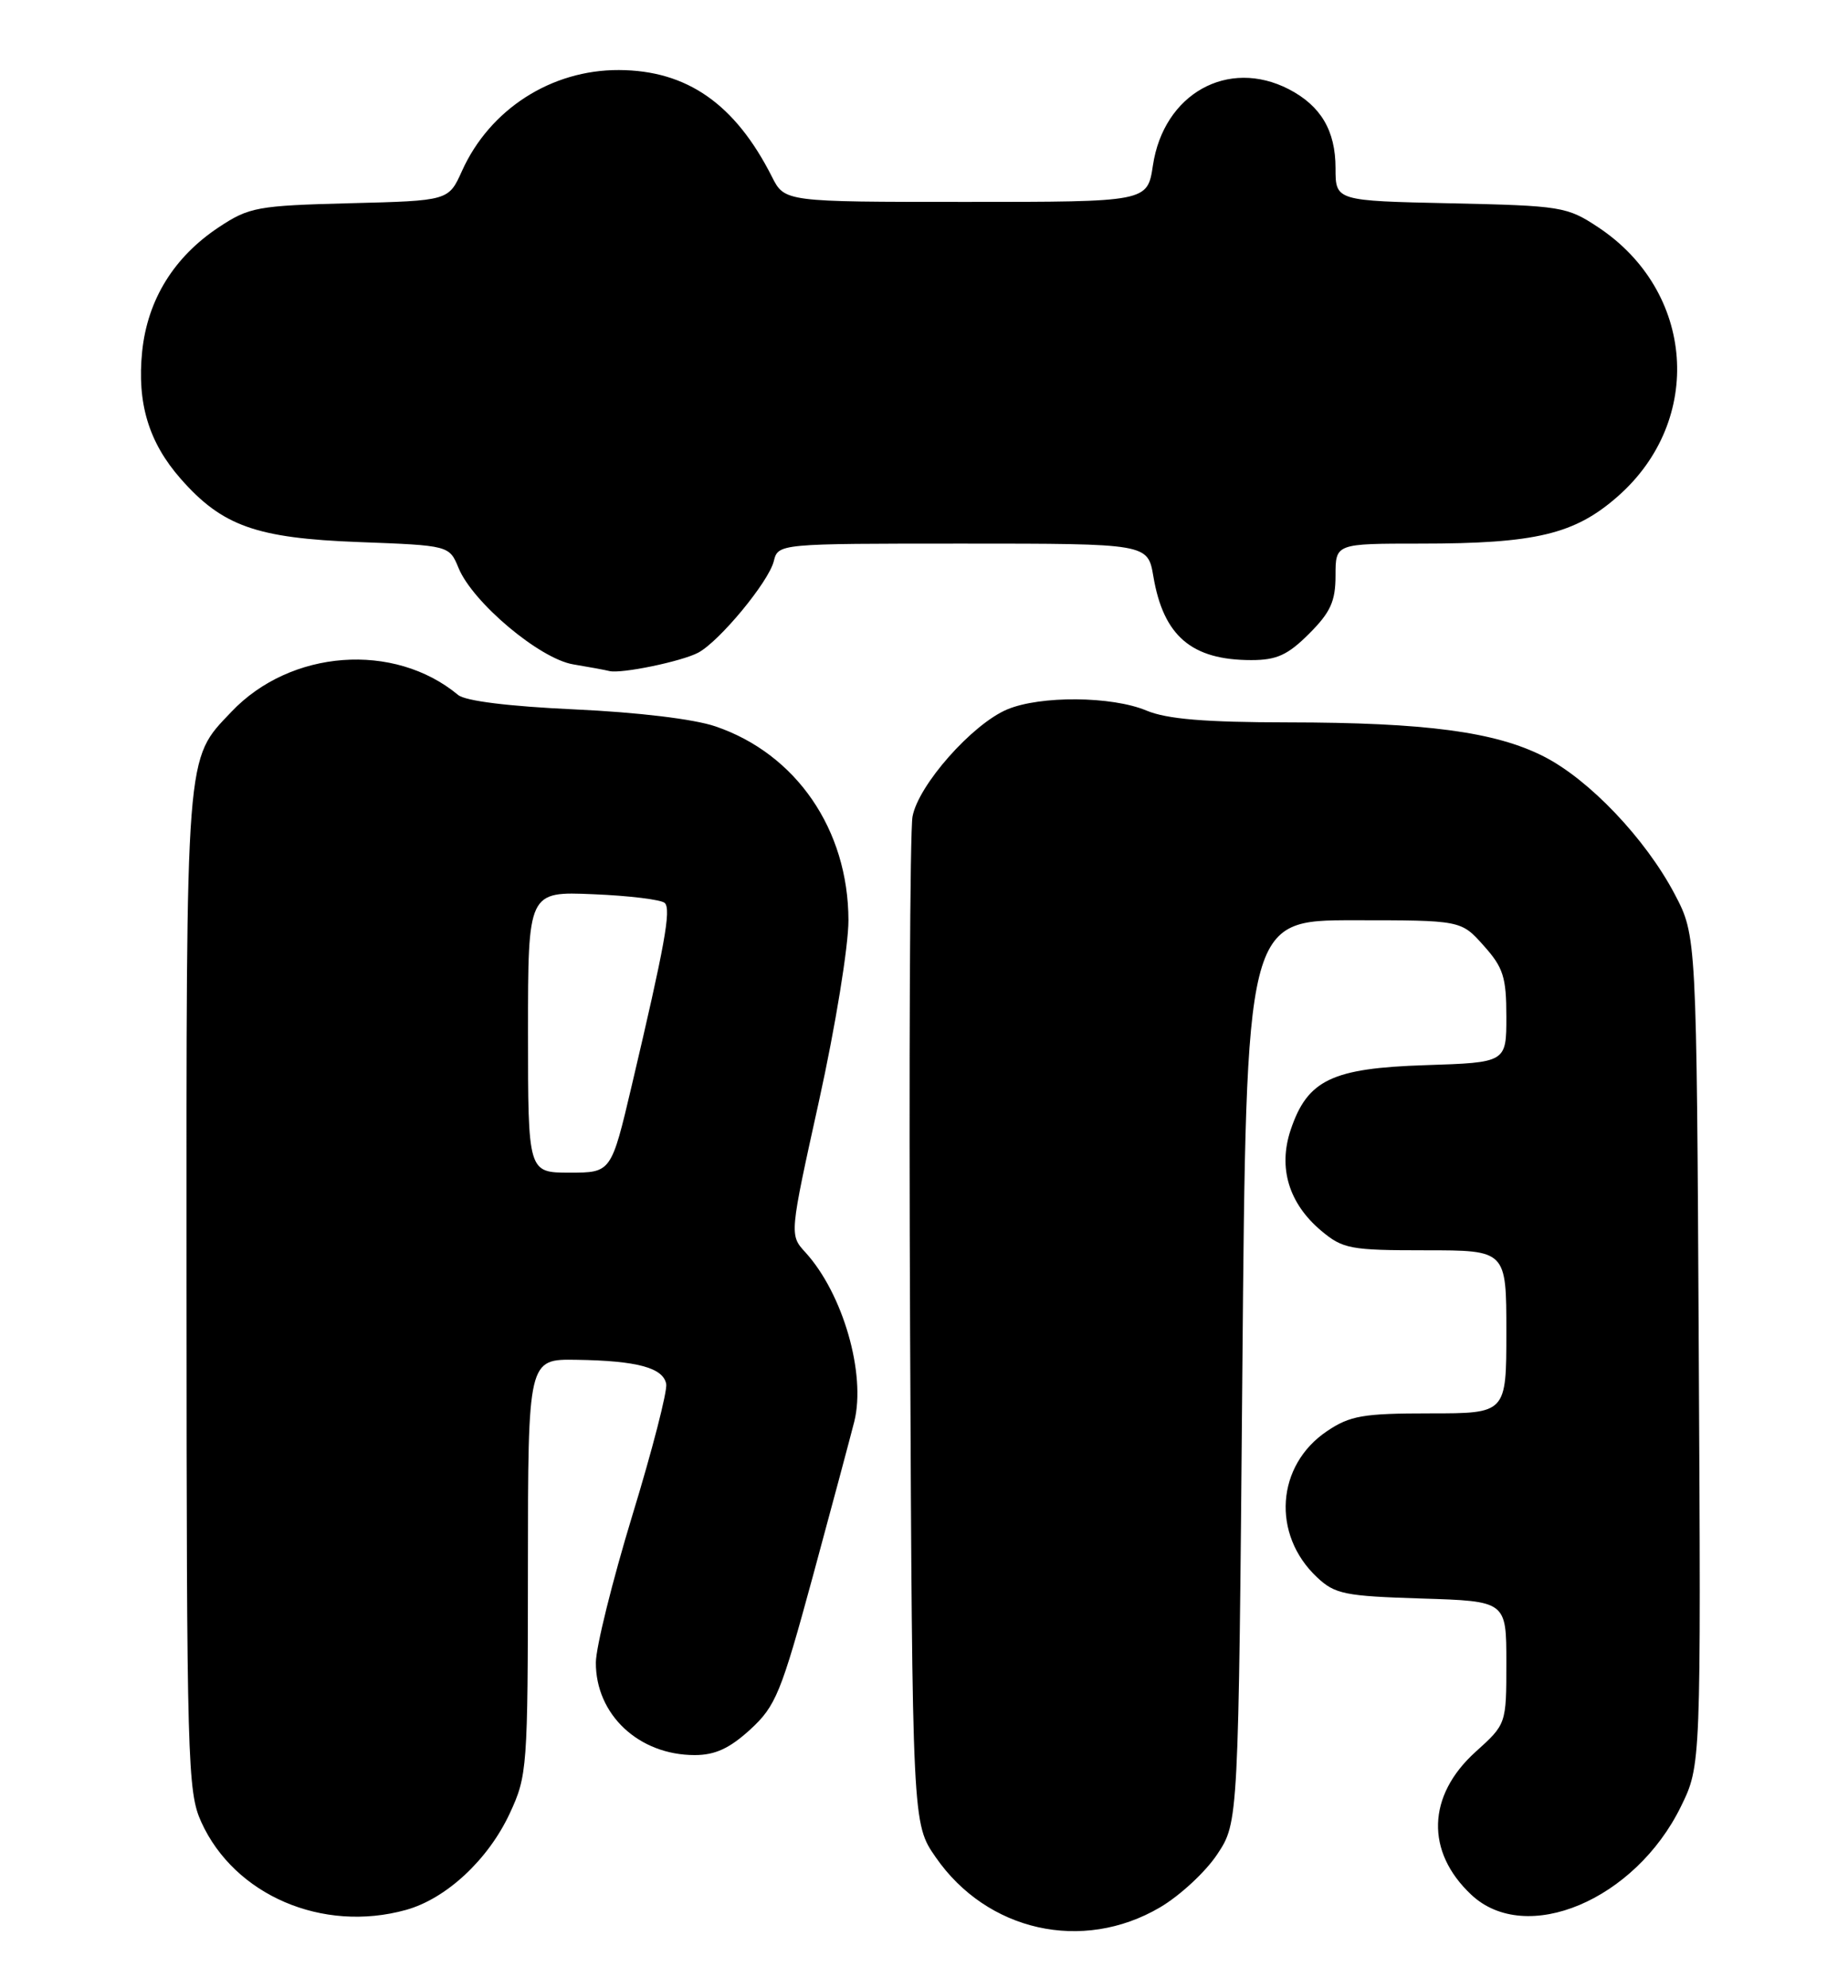 <?xml version="1.0" encoding="UTF-8" standalone="no"?>
<!DOCTYPE svg PUBLIC "-//W3C//DTD SVG 1.1//EN" "http://www.w3.org/Graphics/SVG/1.1/DTD/svg11.dtd" >
<svg xmlns="http://www.w3.org/2000/svg" xmlns:xlink="http://www.w3.org/1999/xlink" version="1.1" viewBox="0 0 238 256">
 <g >
 <path fill="currentColor"
d=" M 149.38 245.62 C 151.94 244.12 155.27 241.04 156.77 238.77 C 159.50 234.65 159.50 234.65 160.00 176.57 C 160.50 118.50 160.50 118.50 174.33 118.50 C 188.17 118.50 188.17 118.50 191.08 121.77 C 193.61 124.59 194.00 125.83 194.00 130.92 C 194.00 136.82 194.00 136.82 183.57 137.16 C 171.52 137.55 168.38 139.06 166.22 145.50 C 164.59 150.38 165.98 154.96 170.14 158.47 C 172.94 160.82 173.88 161.00 183.58 161.00 C 194.00 161.00 194.00 161.00 194.00 171.50 C 194.00 182.00 194.00 182.00 184.15 182.00 C 175.54 182.00 173.87 182.29 170.90 184.29 C 164.36 188.69 163.75 197.59 169.61 203.10 C 171.92 205.28 173.18 205.53 183.08 205.84 C 194.00 206.18 194.00 206.18 194.00 214.09 C 194.00 222.01 194.00 222.01 190.03 225.59 C 183.79 231.23 183.58 238.44 189.48 243.98 C 196.52 250.60 210.58 244.68 216.48 232.63 C 219.07 227.34 219.07 227.34 218.78 173.92 C 218.50 120.50 218.50 120.50 215.67 115.12 C 211.91 107.99 204.66 100.37 198.80 97.40 C 192.55 94.23 183.63 93.04 165.87 93.02 C 155.17 93.01 150.28 92.60 147.65 91.50 C 143.19 89.63 133.99 89.56 129.72 91.35 C 125.20 93.25 118.25 101.12 117.52 105.16 C 117.19 107.00 117.05 136.92 117.21 171.66 C 117.50 234.83 117.50 234.83 120.51 239.16 C 127.12 248.71 139.42 251.46 149.38 245.62 Z  M 52.28 245.94 C 57.47 244.50 62.87 239.48 65.65 233.51 C 67.91 228.66 67.98 227.66 67.99 201.75 C 68.00 175.00 68.00 175.00 74.25 175.10 C 82.05 175.22 85.40 176.12 85.80 178.21 C 85.97 179.10 84.01 186.73 81.43 195.16 C 78.86 203.60 76.75 212.11 76.74 214.08 C 76.71 220.79 82.27 226.00 89.47 226.00 C 92.10 226.00 93.96 225.14 96.62 222.71 C 99.91 219.69 100.59 218.03 104.69 202.96 C 107.15 193.91 109.54 184.95 110.02 183.06 C 111.55 176.91 108.56 166.56 103.72 161.26 C 101.67 159.02 101.67 159.02 105.48 141.76 C 107.59 132.19 109.28 121.82 109.27 118.48 C 109.24 106.83 102.55 97.08 92.15 93.54 C 89.39 92.59 82.10 91.72 74.02 91.35 C 65.54 90.96 59.94 90.27 59.00 89.49 C 50.76 82.64 37.42 83.63 29.80 91.66 C 23.85 97.93 24.00 96.01 24.02 166.22 C 24.04 226.88 24.15 230.73 25.92 234.62 C 30.20 244.05 41.54 248.92 52.28 245.94 Z  M 89.93 84.04 C 92.67 82.57 98.98 74.94 99.65 72.28 C 100.22 70.00 100.22 70.00 124.02 70.00 C 147.82 70.00 147.82 70.00 148.54 74.23 C 149.84 81.90 153.46 85.00 161.15 85.00 C 164.42 85.00 165.85 84.35 168.60 81.60 C 171.36 78.84 172.00 77.43 172.00 74.10 C 172.00 70.00 172.00 70.00 182.95 70.00 C 197.79 70.00 202.81 68.80 208.36 63.91 C 219.50 54.11 218.28 37.51 205.82 29.26 C 201.82 26.61 201.08 26.49 186.83 26.18 C 172.00 25.86 172.00 25.86 172.00 21.65 C 172.00 16.82 170.11 13.63 165.99 11.49 C 158.14 7.44 149.86 12.08 148.48 21.31 C 147.77 26.00 147.77 26.00 124.41 26.00 C 101.05 26.00 101.05 26.00 99.41 22.75 C 94.67 13.38 88.47 9.06 79.72 9.02 C 71.00 8.98 63.08 14.07 59.50 22.01 C 57.77 25.85 57.77 25.85 45.06 26.17 C 33.13 26.48 32.09 26.67 28.18 29.26 C 22.40 33.09 19.00 38.59 18.31 45.25 C 17.63 51.91 19.15 56.96 23.26 61.64 C 28.62 67.74 33.00 69.30 46.18 69.80 C 57.86 70.24 57.86 70.24 59.06 73.15 C 60.90 77.60 69.51 84.83 73.82 85.55 C 75.85 85.89 77.94 86.27 78.48 86.41 C 80.00 86.79 87.81 85.17 89.93 84.04 Z  M 68.00 132.90 C 68.00 114.79 68.00 114.79 76.42 115.15 C 81.05 115.34 85.19 115.85 85.62 116.28 C 86.45 117.12 85.62 121.71 81.37 139.75 C 78.72 151.00 78.72 151.00 73.36 151.00 C 68.00 151.00 68.00 151.00 68.00 132.90 Z "/>
</g>
</svg>